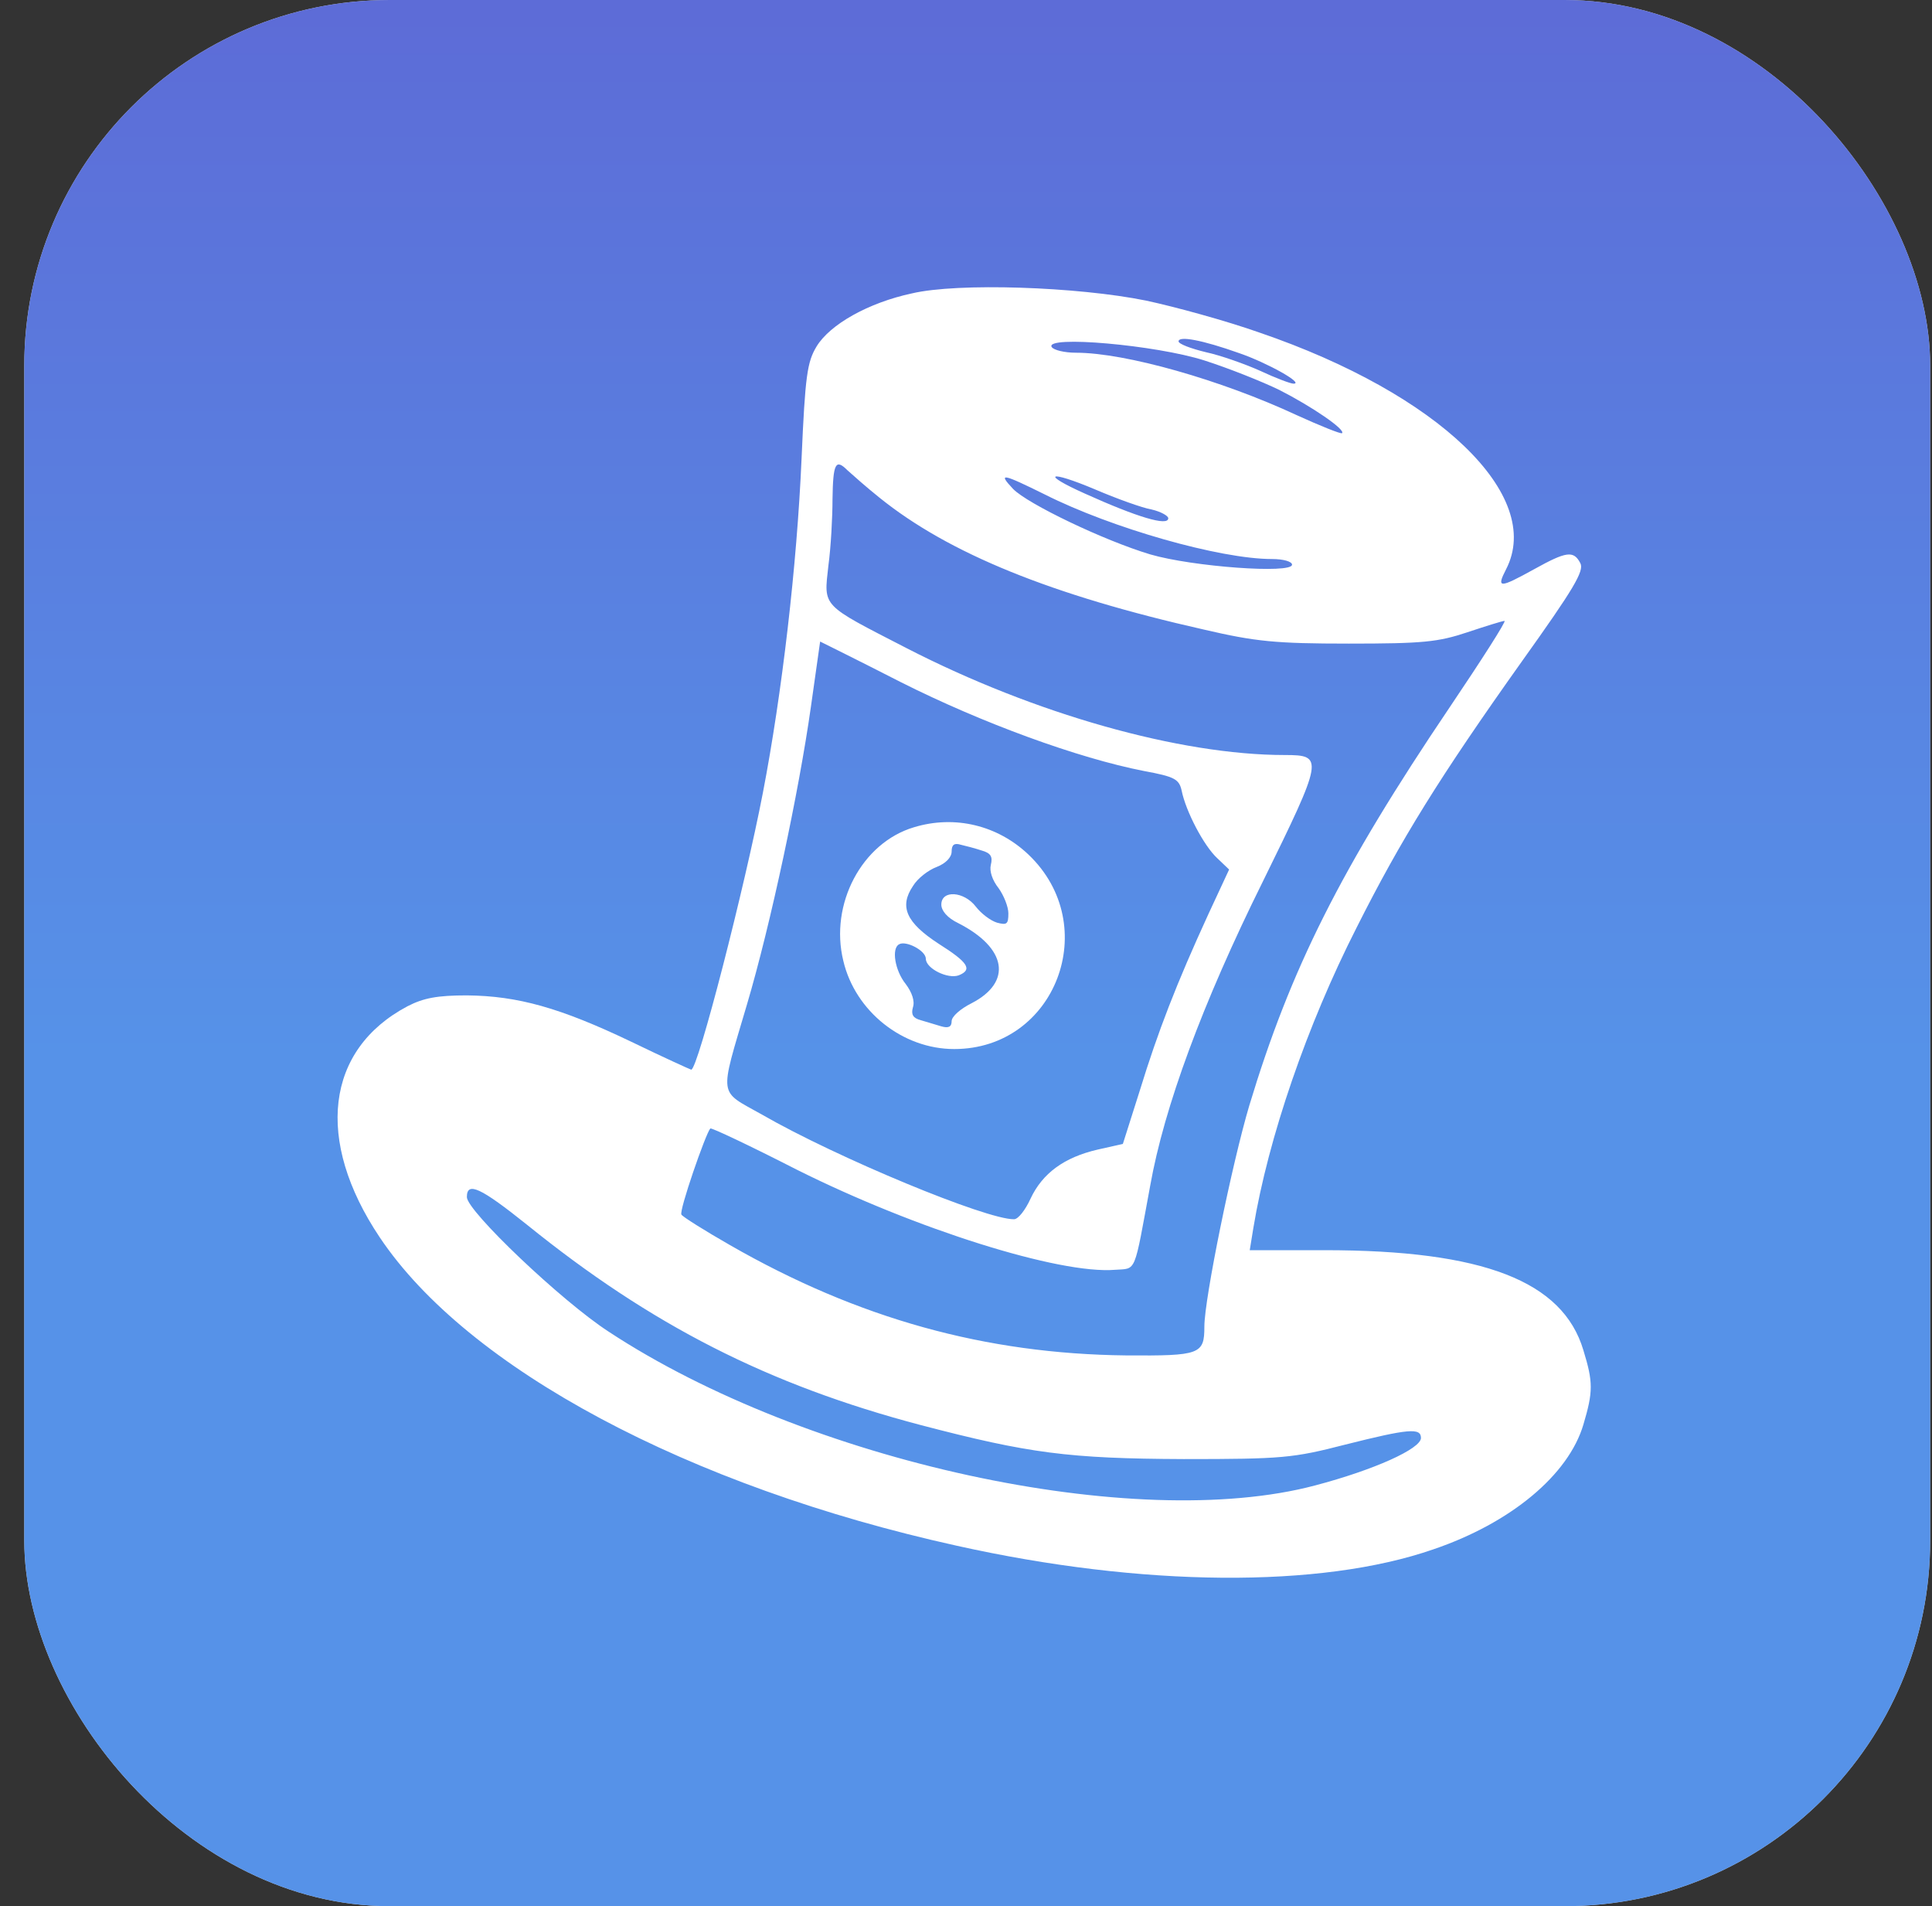<svg width="74" height="73" viewBox="0 0 74 73" fill="none" xmlns="http://www.w3.org/2000/svg">
<rect x="0" y="0" width="74" height="73" fill="#333333" stroke="none"/>
<rect x="0.93" width="73" height="73" rx="14" fill="#D9D9D9"/>
<rect x="0.93" width="73" height="73" rx="14" fill="url(#paint0_linear_70959_3093)"/>
<path d="M34.929 11.236C33.27 11.591 31.789 12.421 31.275 13.271C30.919 13.863 30.84 14.377 30.702 17.557C30.524 21.666 29.952 26.564 29.221 30.357C28.529 33.952 26.732 40.965 26.475 40.965C26.455 40.965 25.408 40.491 24.184 39.898C21.458 38.594 19.838 38.14 17.882 38.12C16.756 38.12 16.223 38.219 15.611 38.535C12.47 40.194 12.055 43.671 14.544 47.385C17.902 52.402 26.357 56.925 36.648 59.197C43.739 60.777 50.574 60.837 54.9 59.335C57.863 58.328 60.075 56.491 60.648 54.555C61.023 53.291 61.023 52.935 60.648 51.711C59.858 49.063 56.816 47.878 50.732 47.878H47.868L48.006 47.029C48.579 43.572 50.06 39.266 51.957 35.532C53.656 32.155 55.137 29.765 58.298 25.32C60.273 22.555 60.688 21.863 60.53 21.567C60.273 21.073 59.996 21.113 58.752 21.804C57.428 22.535 57.31 22.535 57.685 21.804C59.147 18.979 55.117 15.088 48.243 12.737C46.959 12.283 45.004 11.749 43.897 11.512C41.27 10.979 36.687 10.821 34.929 11.236ZM47.473 13.527C48.559 13.903 49.962 14.693 49.547 14.693C49.428 14.693 48.855 14.476 48.263 14.199C47.69 13.942 46.742 13.606 46.189 13.488C45.616 13.35 45.142 13.172 45.142 13.073C45.142 12.856 46.031 13.014 47.473 13.527ZM46.13 13.804C47.058 14.1 48.342 14.614 48.994 14.93C50.238 15.562 51.542 16.451 51.404 16.589C51.364 16.629 50.574 16.312 49.665 15.898C46.781 14.555 43.107 13.508 41.211 13.508C40.776 13.508 40.362 13.409 40.282 13.29C40.006 12.836 44.273 13.211 46.13 13.804ZM33.685 19.058C36.332 21.192 40.263 22.792 46.13 24.115C48.085 24.569 48.855 24.648 51.66 24.648C54.505 24.648 55.078 24.589 56.204 24.214C56.915 23.977 57.547 23.779 57.626 23.779C57.705 23.779 56.757 25.261 55.532 27.078C51.344 33.281 49.428 37.113 47.848 42.347C47.196 44.54 46.13 49.735 46.13 50.802C46.13 51.868 45.971 51.928 43.127 51.908C37.754 51.849 32.875 50.505 27.956 47.681C26.989 47.128 26.139 46.594 26.1 46.515C26.001 46.377 27.028 43.414 27.206 43.217C27.245 43.177 28.747 43.888 30.524 44.797C35.068 47.068 40.579 48.807 42.712 48.629C43.542 48.57 43.423 48.827 44.055 45.409C44.589 42.407 46.05 38.436 48.362 33.775C50.693 29.034 50.712 28.915 49.211 28.915C45.181 28.915 39.611 27.335 34.732 24.826C31.433 23.127 31.552 23.266 31.729 21.666C31.828 20.935 31.887 19.789 31.887 19.117C31.907 17.735 32.006 17.557 32.46 18.011C32.658 18.189 33.191 18.663 33.685 19.058ZM44.115 19.513C44.45 19.592 44.747 19.75 44.747 19.848C44.747 20.164 43.562 19.809 41.547 18.9C39.828 18.13 40.164 17.992 41.942 18.742C42.772 19.098 43.759 19.453 44.115 19.513ZM40.026 18.94C42.574 20.224 46.722 21.409 48.717 21.409C49.172 21.409 49.488 21.508 49.488 21.626C49.488 21.982 45.675 21.705 44.055 21.231C42.278 20.698 39.354 19.295 38.801 18.722C38.208 18.09 38.386 18.13 40.026 18.94ZM34.515 26.13C37.616 27.69 41.29 29.034 43.818 29.527C45.004 29.745 45.162 29.843 45.26 30.278C45.418 31.068 46.11 32.392 46.623 32.866L47.078 33.3L46.288 34.999C45.063 37.666 44.352 39.503 43.66 41.755L43.008 43.809L42.041 44.026C40.757 44.323 39.927 44.935 39.473 45.903C39.275 46.338 38.999 46.693 38.841 46.693C37.794 46.713 32.065 44.343 29.181 42.683C27.502 41.735 27.542 42.091 28.608 38.476C29.517 35.414 30.603 30.298 31.058 27.078C31.255 25.695 31.413 24.569 31.413 24.569C31.413 24.569 32.816 25.261 34.515 26.13ZM20.193 46.91C24.934 50.742 29.418 53.034 35.265 54.575C39.413 55.661 40.934 55.859 45.339 55.878C49.112 55.878 49.527 55.839 51.522 55.325C53.952 54.713 54.426 54.673 54.426 55.069C54.426 55.483 52.628 56.293 50.377 56.886C43.463 58.723 30.88 55.977 23.314 50.999C21.517 49.834 17.882 46.377 17.882 45.844C17.882 45.231 18.416 45.488 20.193 46.91Z" fill="white"/>
<path d="M35.008 31.681C33.013 32.273 31.768 34.624 32.301 36.797C32.756 38.733 34.573 40.175 36.548 40.175C40.44 40.175 42.237 35.434 39.393 32.728C38.208 31.602 36.568 31.207 35.008 31.681ZM37.595 32.57C37.951 32.669 38.03 32.807 37.951 33.123C37.892 33.36 38.01 33.715 38.247 34.012C38.445 34.288 38.623 34.723 38.623 34.98C38.623 35.395 38.563 35.434 38.188 35.335C37.931 35.256 37.576 34.98 37.378 34.723C36.924 34.13 36.055 34.071 36.055 34.644C36.055 34.881 36.292 35.157 36.706 35.355C38.563 36.303 38.781 37.607 37.22 38.417C36.785 38.634 36.45 38.93 36.45 39.108C36.45 39.325 36.331 39.385 36.055 39.306C35.837 39.246 35.482 39.128 35.264 39.069C34.968 38.99 34.889 38.851 34.968 38.575C35.047 38.338 34.929 38.002 34.692 37.686C34.277 37.172 34.139 36.323 34.435 36.165C34.692 36.007 35.462 36.402 35.462 36.718C35.462 37.093 36.311 37.508 36.726 37.35C37.26 37.133 37.082 36.856 35.956 36.145C34.711 35.335 34.435 34.723 34.968 33.933C35.146 33.636 35.561 33.32 35.877 33.202C36.232 33.064 36.45 32.827 36.45 32.609C36.45 32.352 36.548 32.273 36.805 32.352C36.983 32.392 37.358 32.491 37.595 32.57Z" fill="white"/>
<defs>
<linearGradient id="paint0_linear_70959_3093" x1="37.426" y1="-6.846" x2="37.426" y2="40.447" gradientUnits="userSpaceOnUse">
<stop stop-color="#5E65D4"/>
<stop offset="1" stop-color="#5692E8"/>
</linearGradient>
</defs>
</svg>
